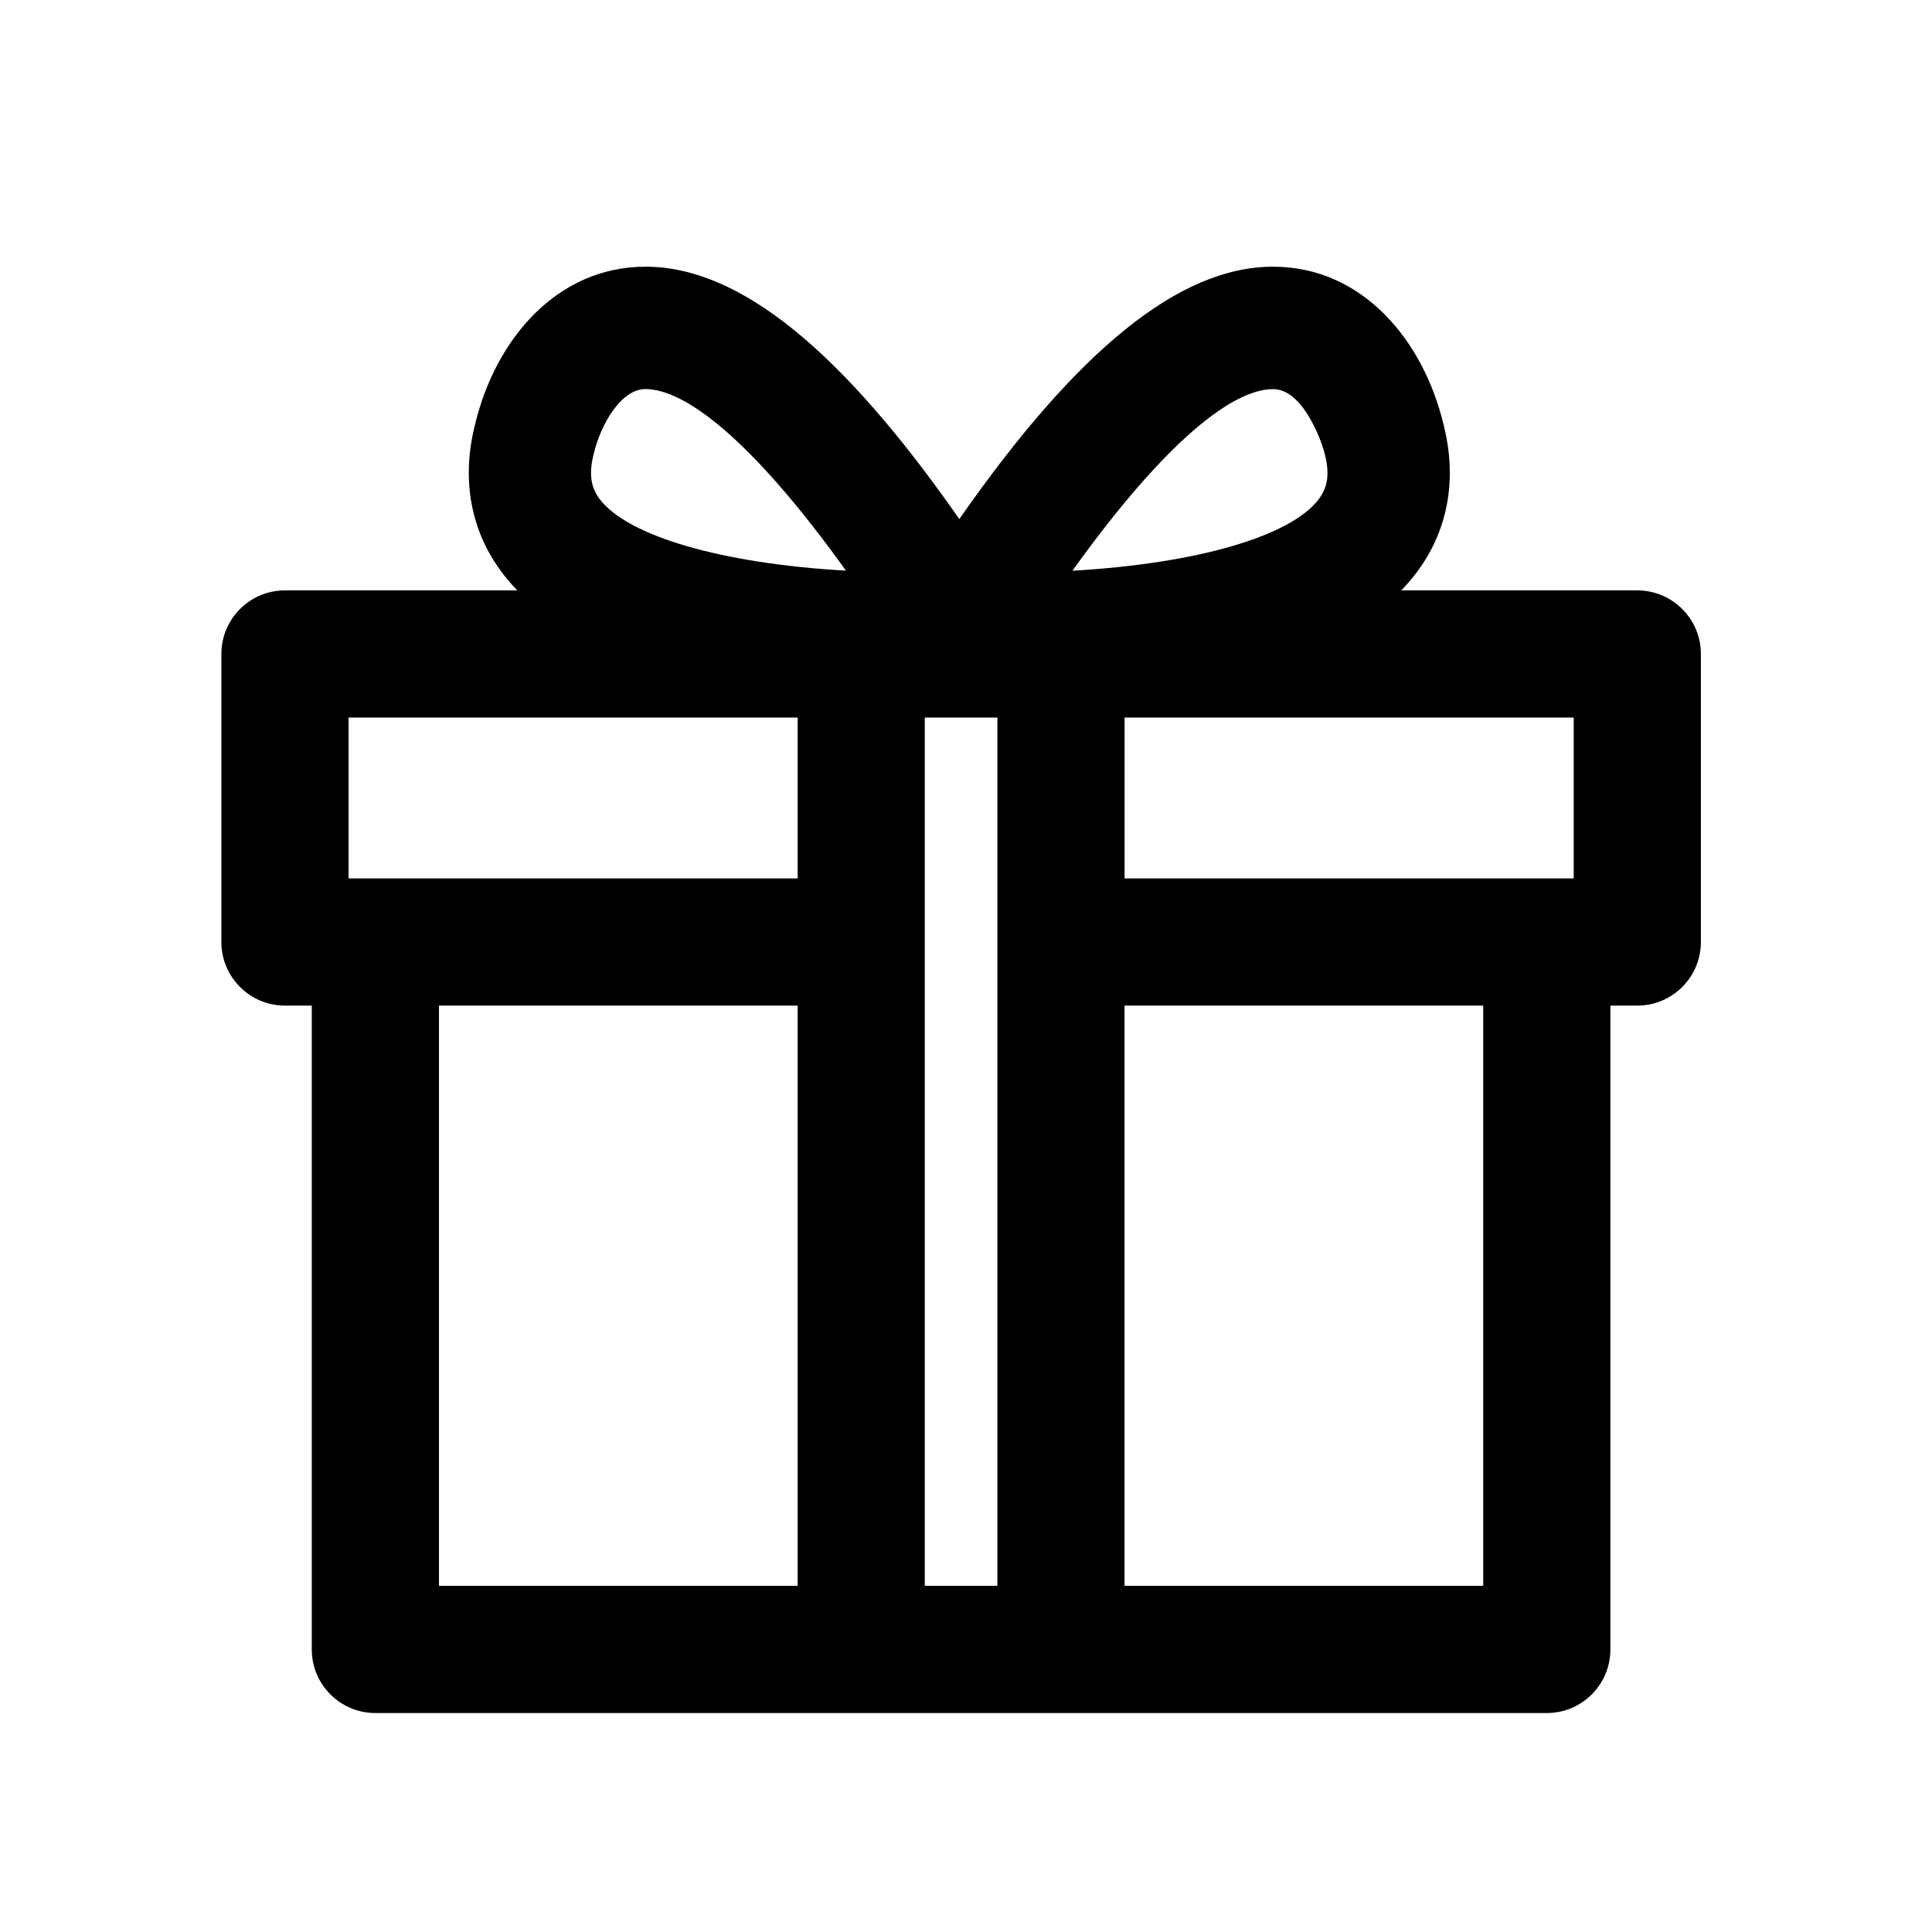 <!-- Generated by IcoMoon.io -->
<svg version="1.1" xmlns="http://www.w3.org/2000/svg" width="24" height="24" viewBox="0 0 24 24">
<title>gift</title>
<path d="M3.54 12.492c-0.436 0-0.79-0.354-0.79-0.79v-3.578c0-0.436 0.354-0.79 0.79-0.79h16.799c0.436 0 0.79 0.354 0.79 0.79v3.578c0 0.436-0.354 0.79-0.79 0.79h-0.334v7.998c0 0.436-0.354 0.79-0.79 0.79h-14.552c-0.436 0-0.79-0.354-0.79-0.79v-7.998h-0.333zM19.549 10.912v-1.998h-5.579v1.998h5.579zM18.425 19.7v-7.208h-4.456v7.208h4.456zM9.909 19.7v-7.208h-4.456v7.208h4.456zM9.909 10.912v-1.998h-5.579v1.998h5.579zM12.39 19.7v-10.786h-0.902v10.786h0.902z"></path>
<path d="M15.815 3.313c1.101 0 1.866 0.903 2.119 1.968 0.173 0.684 0.050 1.335-0.358 1.859-0.845 1.086-2.762 1.492-5.108 1.492-0.224 0-0.415-0.004-0.541-0.011-0.147 0.006-0.338 0.011-0.562 0.011-2.346 0-4.263-0.406-5.108-1.492-0.408-0.525-0.531-1.176-0.356-1.866 0.253-1.060 1.018-1.961 2.118-1.961 1.167 0 2.436 1.039 3.898 3.135 1.462-2.096 2.731-3.135 3.898-3.135zM16.377 6.207c0.116-0.149 0.143-0.317 0.081-0.562-0.028-0.111-0.087-0.275-0.18-0.438-0.138-0.243-0.295-0.373-0.464-0.373-0.489 0-1.316 0.617-2.492 2.256 1.557-0.090 2.702-0.428 3.055-0.882zM8.018 4.833c-0.304 0-0.557 0.441-0.643 0.806-0.063 0.25-0.036 0.418 0.080 0.568 0.353 0.453 1.498 0.792 3.054 0.882-1.176-1.639-2.003-2.256-2.492-2.256z"></path>
</svg>
